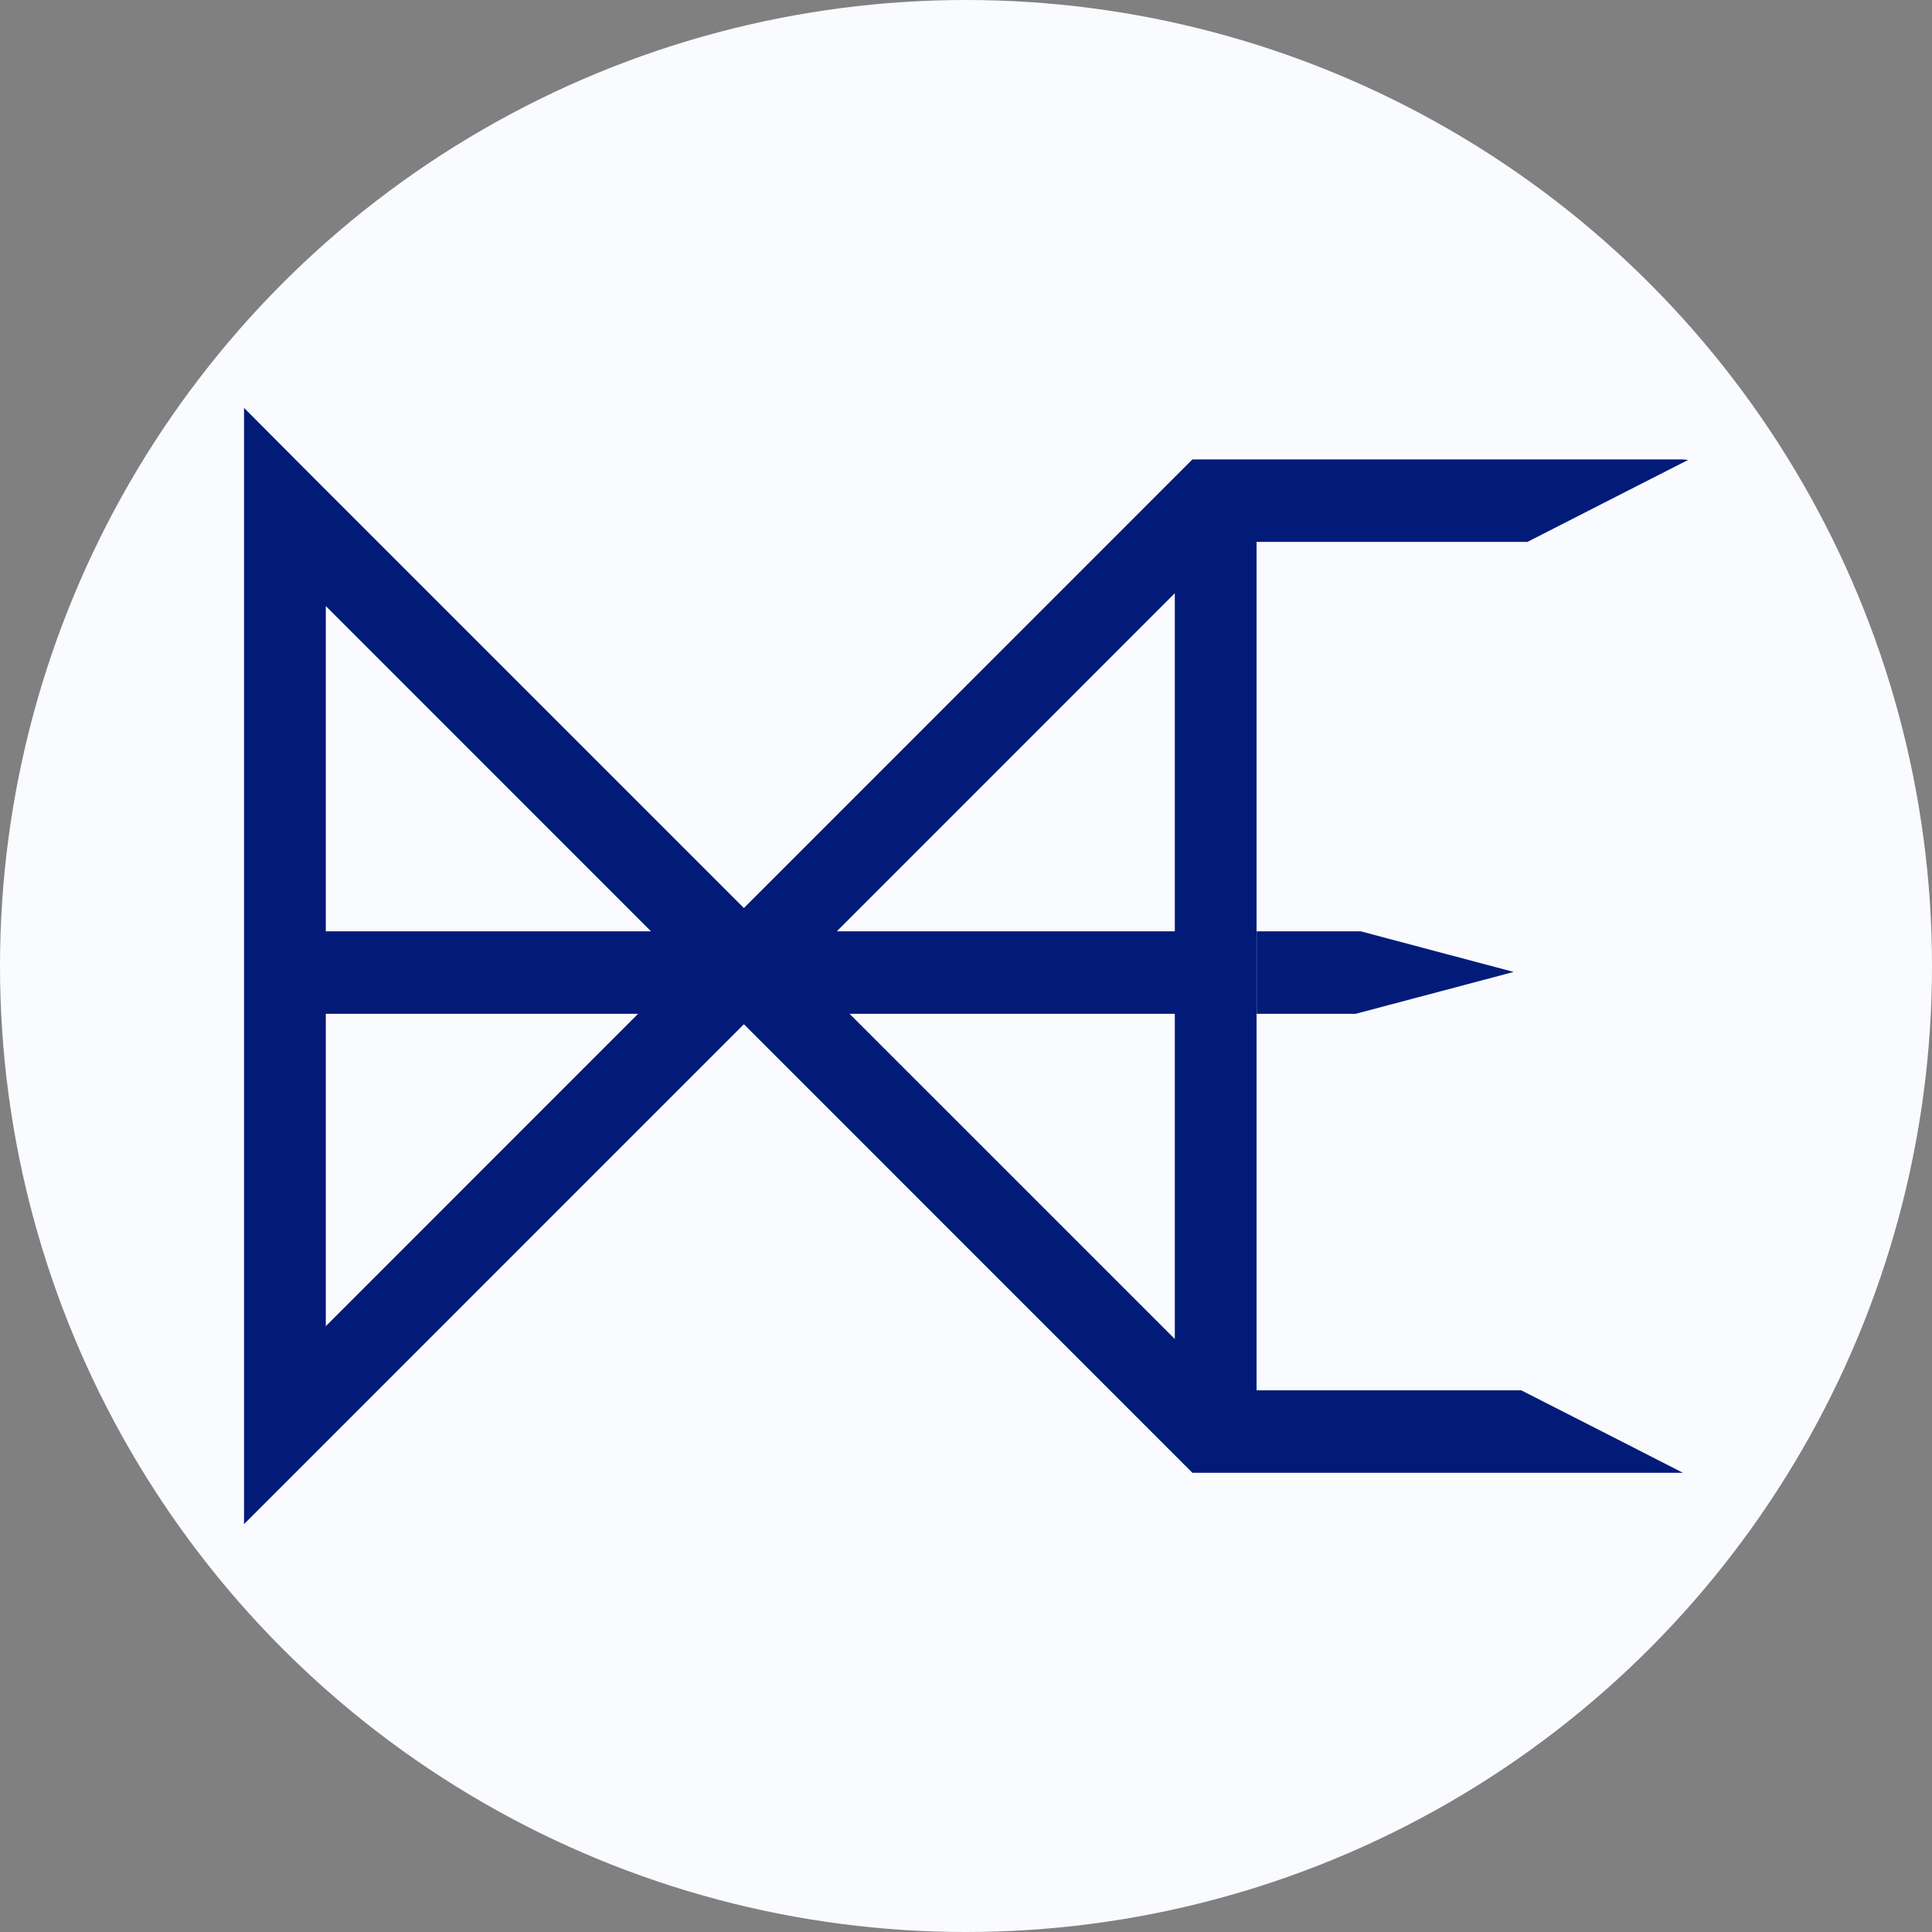 <svg xmlns="http://www.w3.org/2000/svg" viewBox="0 0 512 512"><rect x="0" y="0" width="512" height="512" fill="#808080" stroke="none"/><defs><style>.cls-1{fill:#fafbfe;}.cls-2{fill:#021b79;}</style></defs><g id="Layer_2" data-name="Layer 2"><g id="Layer_1-2" data-name="Layer 1"><circle class="cls-1" cx="256" cy="256" r="256"/><polygon class="cls-2" points="401.13 257.57 387.88 261.09 386.64 261.42 368.24 266.29 359.26 268.67 333.04 268.67 333.04 246.81 360.61 246.81 368.4 248.88 369.64 249.21 383.48 252.89 383.69 252.94 396.42 256.32 401.13 257.57"/><path class="cls-2" d="M333,143.61h71.78l1.41-.72,27-13.78,1.14-.58L447.15,122l.19-.1a10.34,10.34,0,0,0-1.78-.15H316L197.14,240.64c-24.72-24.72-101.68-101.68-114-114L64.67,108.09V257.74c0,55.06,0,109.69,0,119.94v26.23L197.14,271.43,316,390.31h130l-11.74-6-.19-.1-12.78-6.52-1.14-.58-17-8.66H333ZM86.34,351.45c0-20.95,0-51.31,0-82.78h82.76Zm0-104.64v-86.2l86.18,86.2Zm225-89.6v89.6H221.76Zm0,111.46v86.19l-86.2-86.19Z"/></g></g></svg>